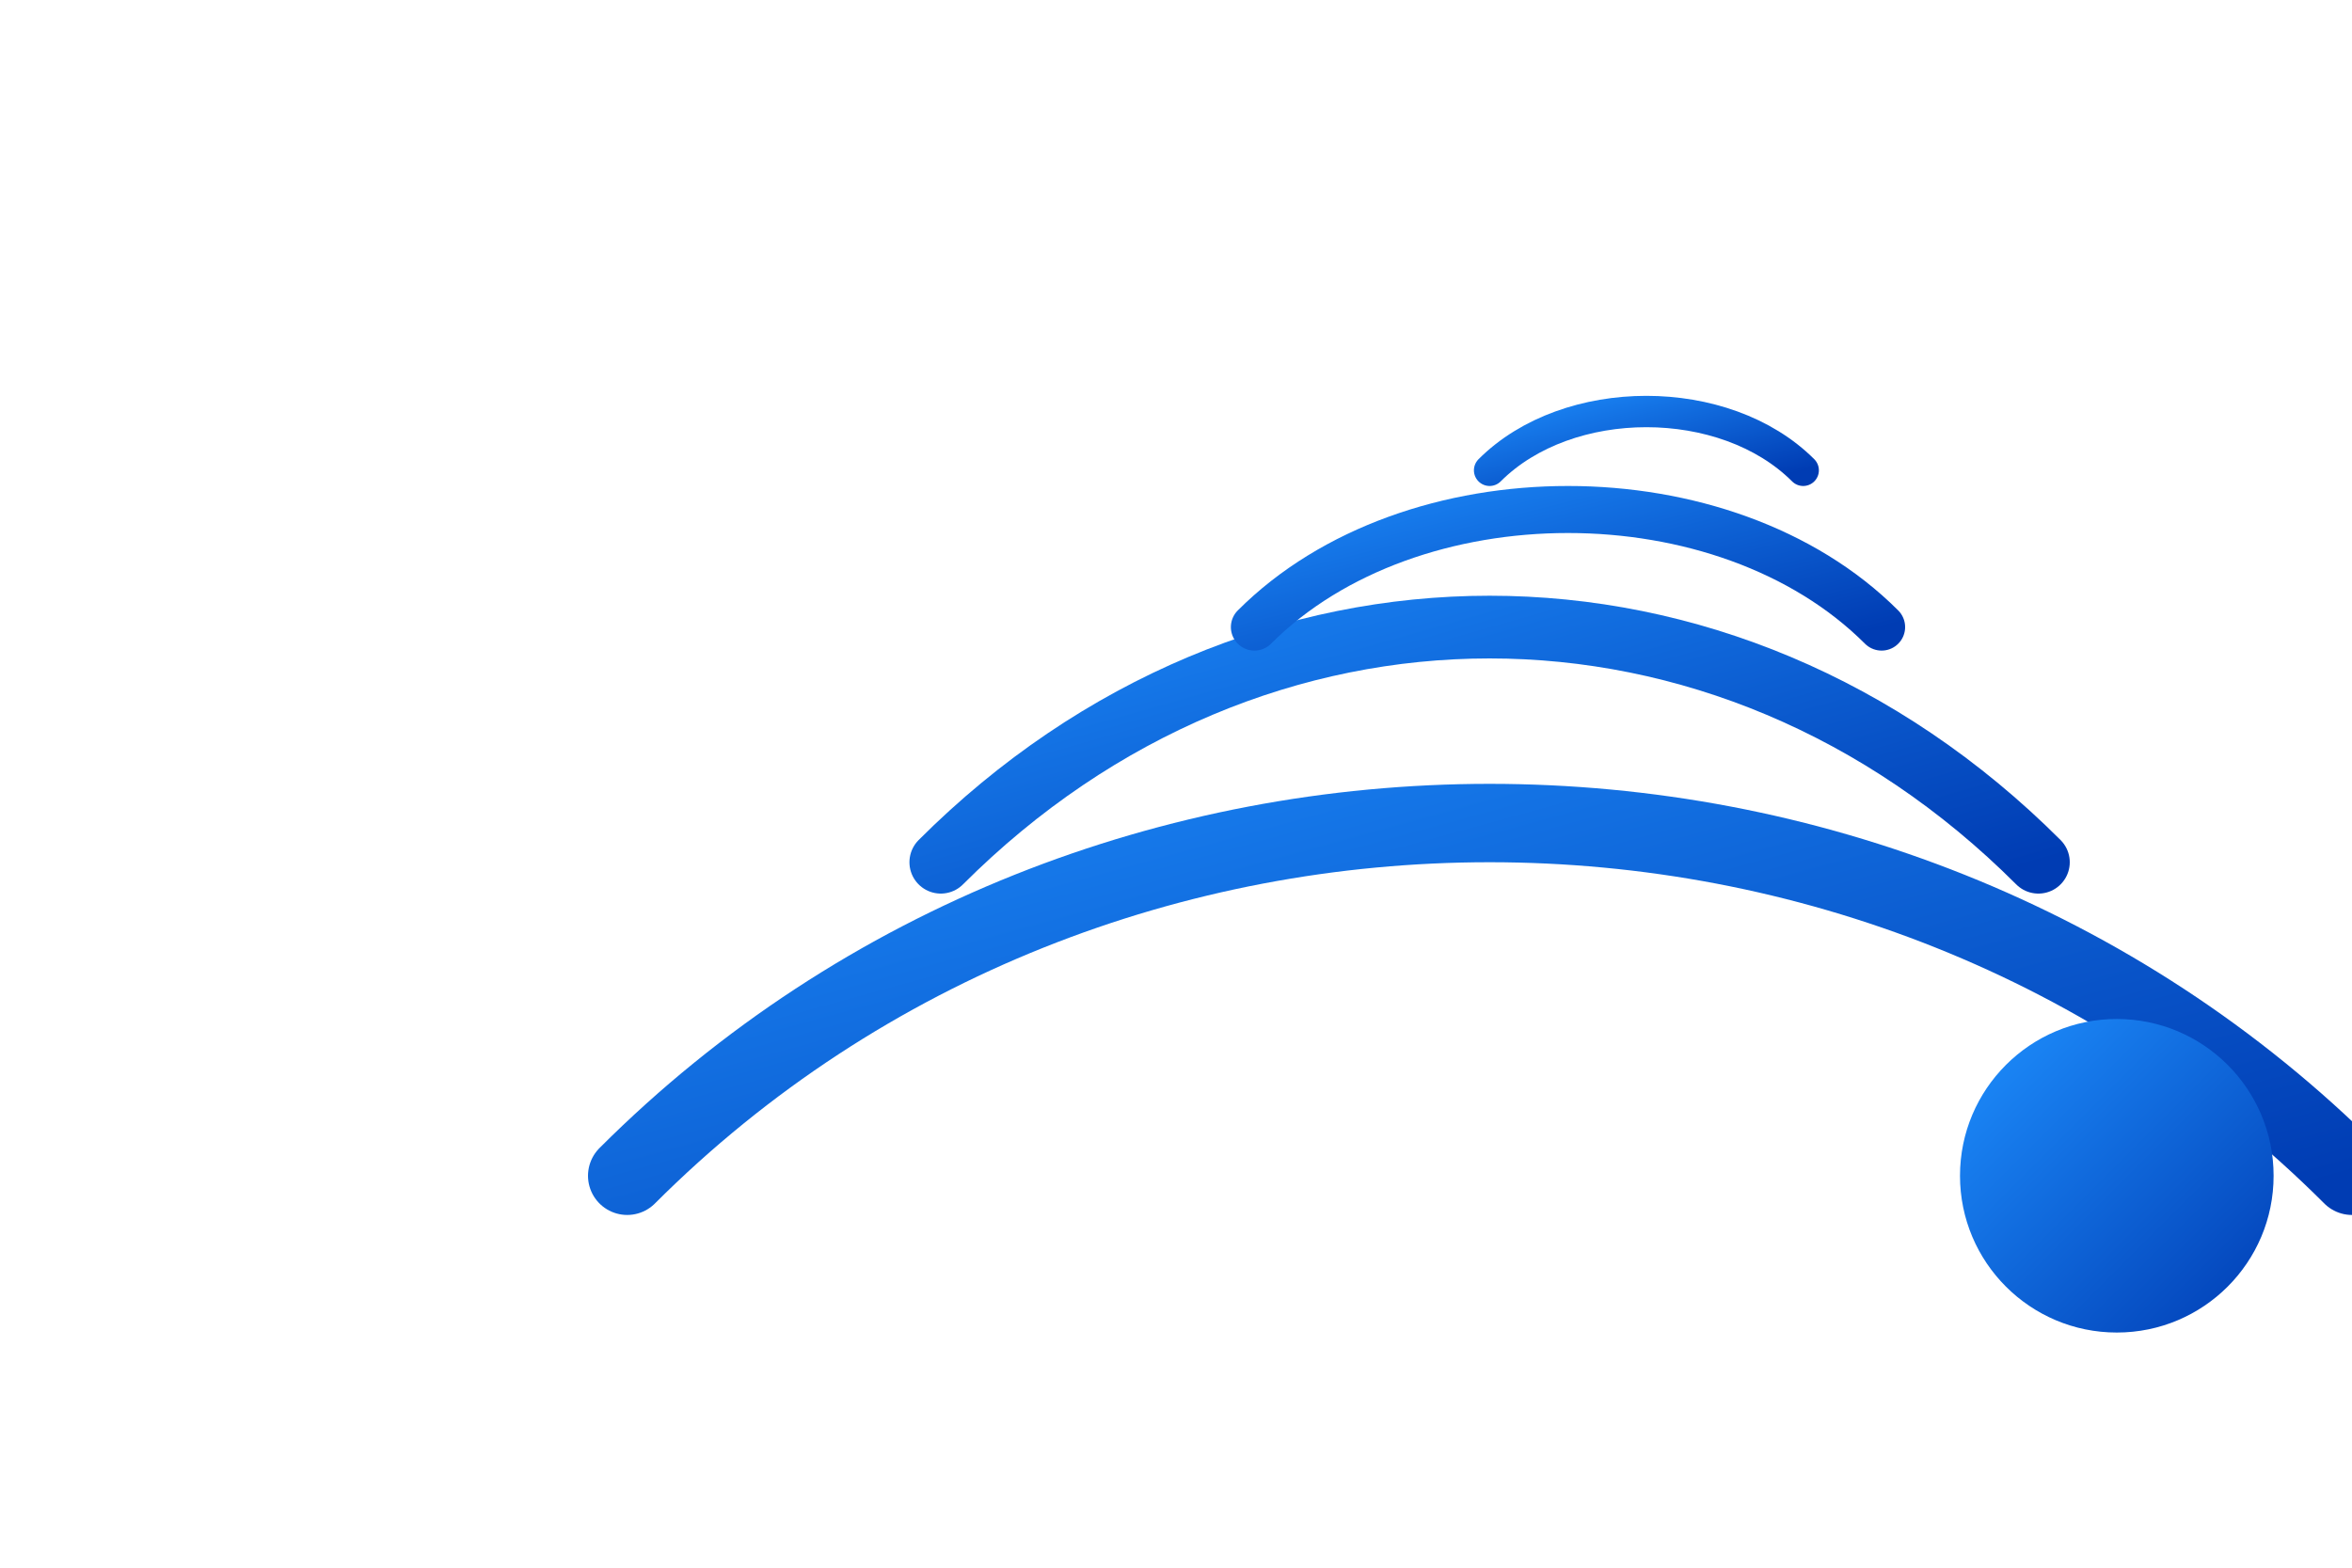 <svg width="150" height="100" viewBox="0 0 150 100" xmlns="http://www.w3.org/2000/svg">
  <defs>
    <linearGradient id="waveGradient" x1="0" y1="0" x2="1" y2="1">
      <stop offset="0%" stop-color="#1e90ff"></stop>
      <stop offset="100%" stop-color="#003cb3"></stop>
    </linearGradient>
    <filter id="shadow" x="-20%" y="-20%" width="140%" height="140%">
      <feDropShadow dx="0" dy="2" stdDeviation="2" flood-color="#000" flood-opacity="0.3"></feDropShadow>
    </filter>
  </defs>

  <!-- Wi-Fi Waves -->
  <g fill="none" stroke="url(#waveGradient)" stroke-width="5" stroke-linecap="round" filter="url(#shadow)">
    <path d="M40 75c30-30 80-30 110 0"></path>
    <path stroke-width="4" d="M60 55c20-20 50-20 70 0"></path>
    <path stroke-width="3" d="M80 40c10-10 30-10 40 0"></path>
    <path stroke-width="2" d="M95 30c5-5 15-5 20 0"></path>
  </g>

  <!-- Center dot -->
  <circle cx="135" cy="75" r="10" fill="url(#waveGradient)" filter="url(#shadow)"></circle>
</svg>
